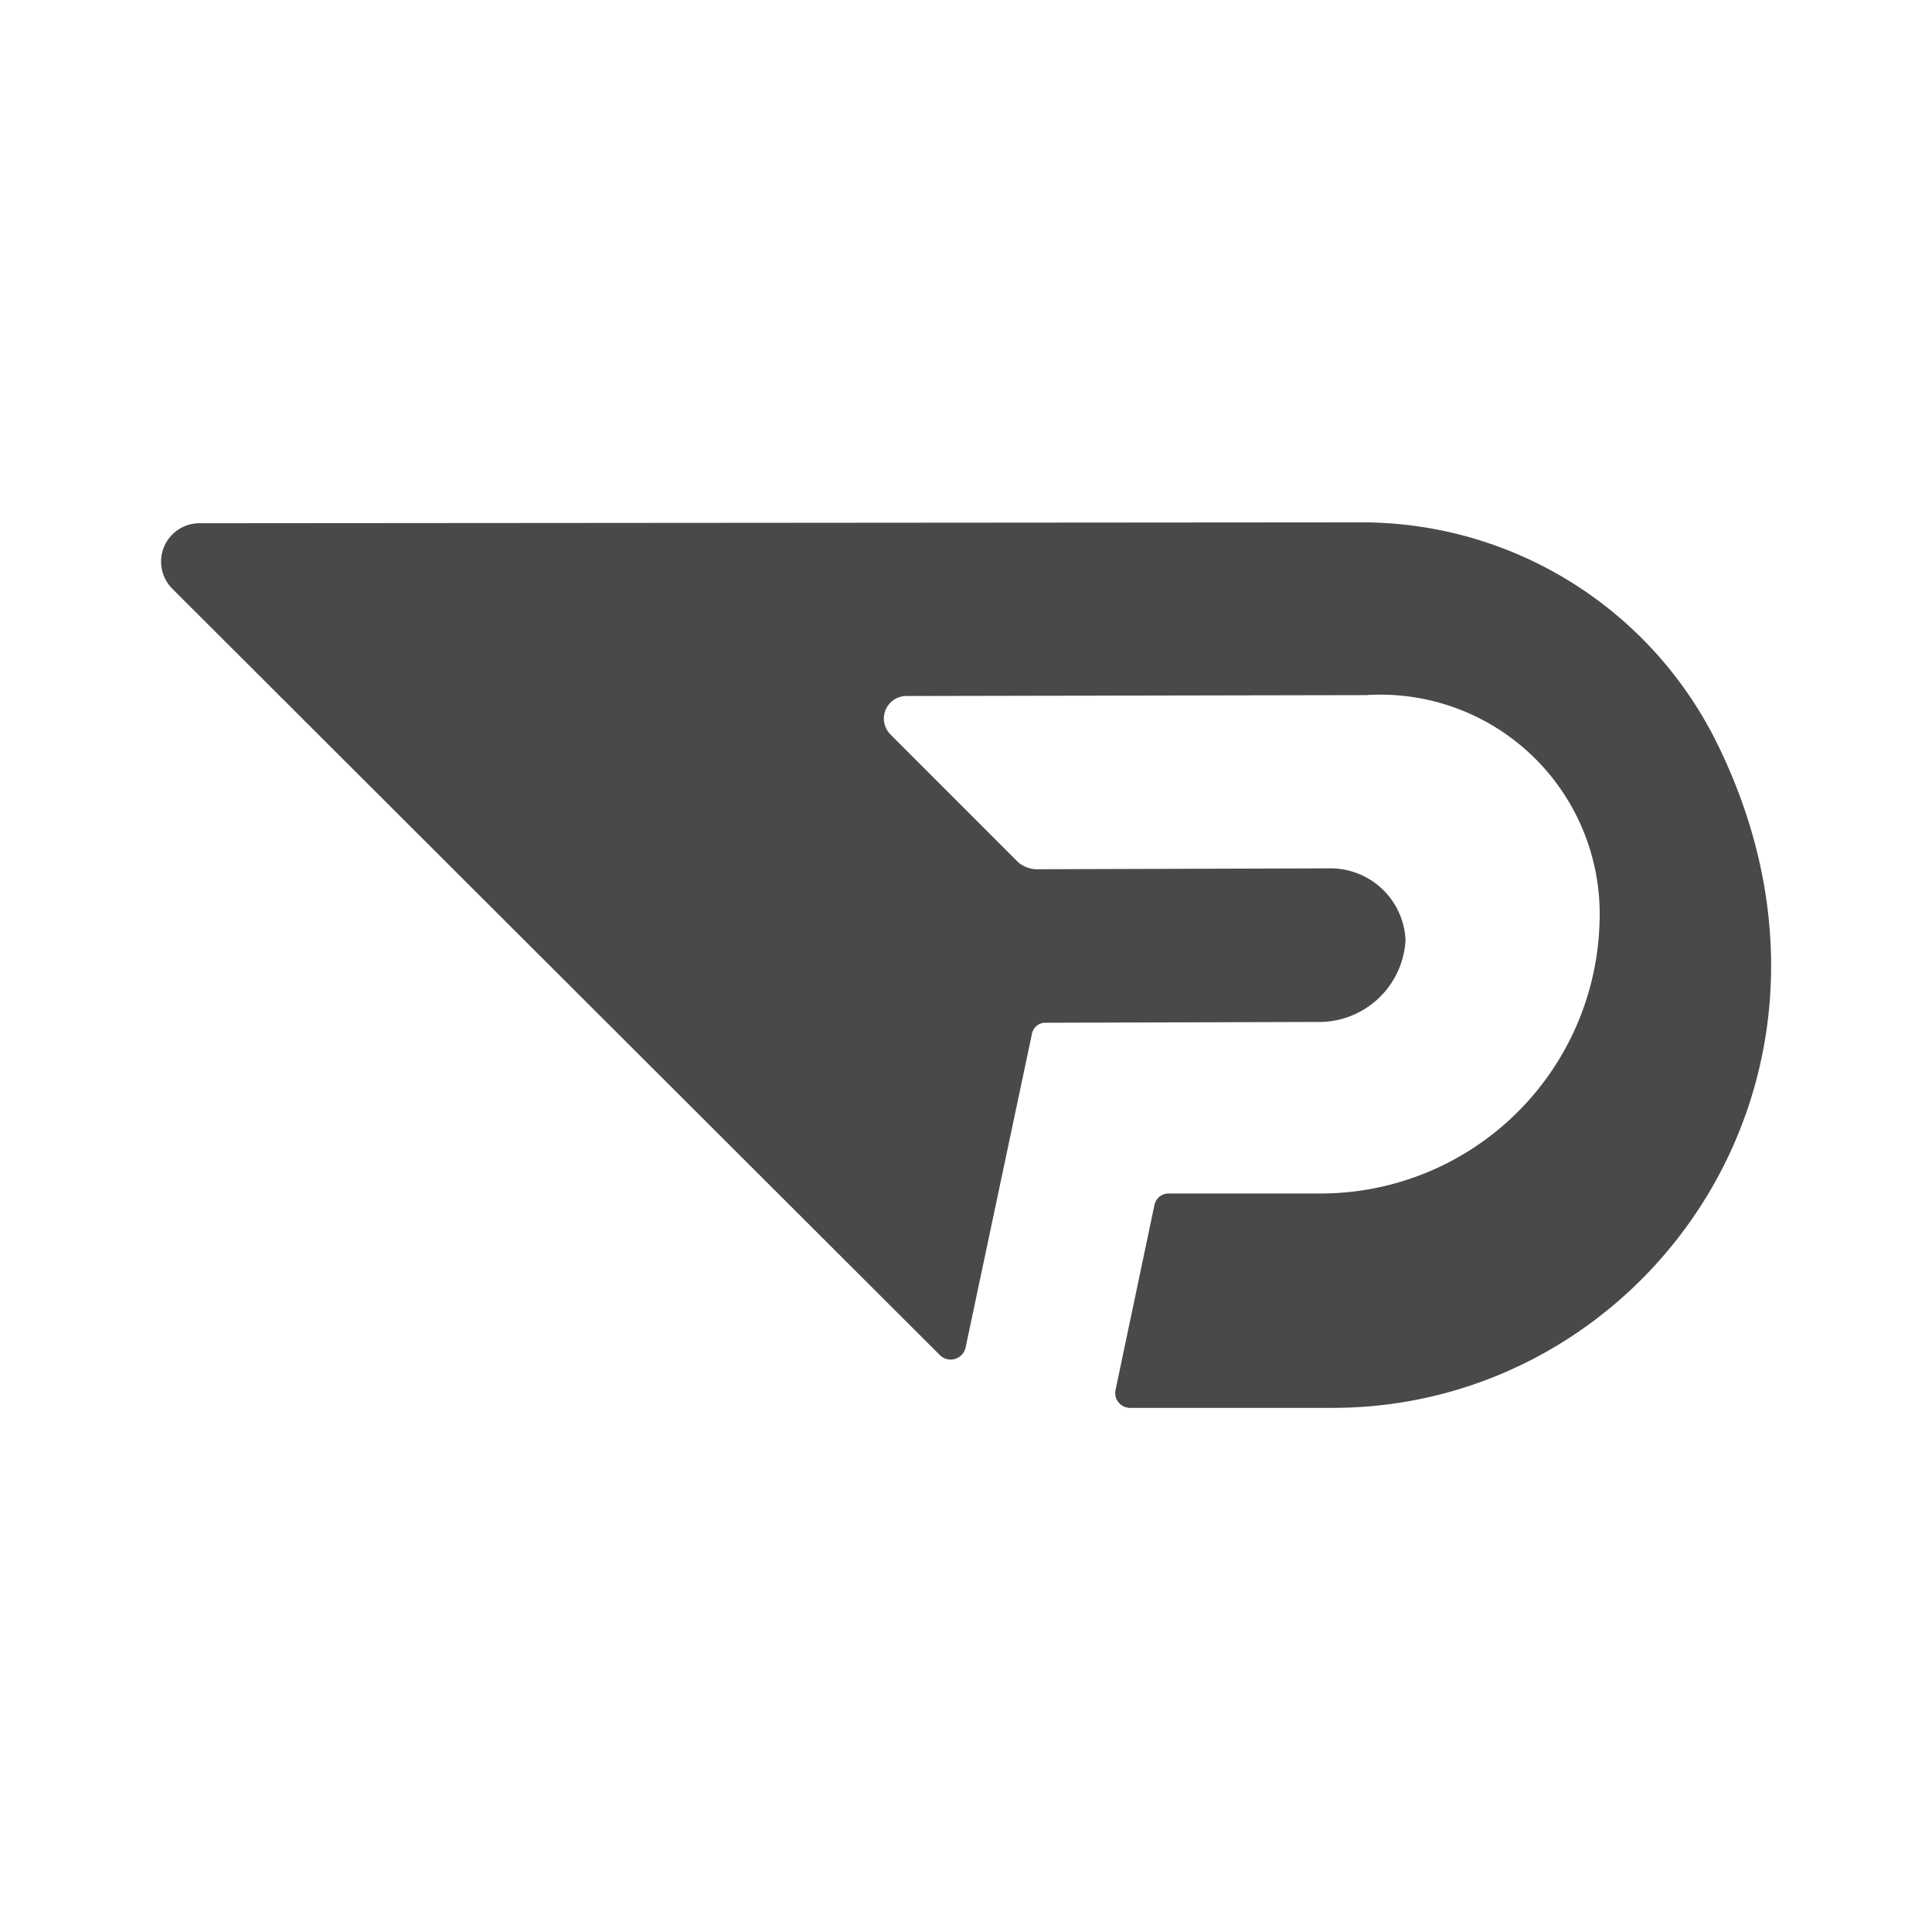 <svg width="24" height="24" fill="none" xmlns="http://www.w3.org/2000/svg" aria-hidden="true" class="styles__StyledInlineSvg-sc-ijha6n-0 NsJFg"><path d="M21.253 9.084a4.918 4.918 0 0 0-4.36-2.595L2.464 6.5a.477.477 0 0 0-.333.804l9.55 9.535a.19.19 0 0 0 .313-.095l.824-3.896a.17.17 0 0 1 .177-.143l3.355-.01a1.076 1.076 0 0 0 1.11-1.016.933.933 0 0 0-.947-.892l-3.62.011a.356.356 0 0 1-.26-.102l-1.566-1.567a.28.28 0 0 1 .198-.483l5.705-.011a2.724 2.724 0 0 1 2.901 2.786 3.467 3.467 0 0 1-3.494 3.405h-1.859a.178.178 0 0 0-.177.143l-.483 2.296a.184.184 0 0 0 .177.224h2.52c3.916 0 6.899-4.189 4.699-8.405Z" fill="#494949"/></svg>